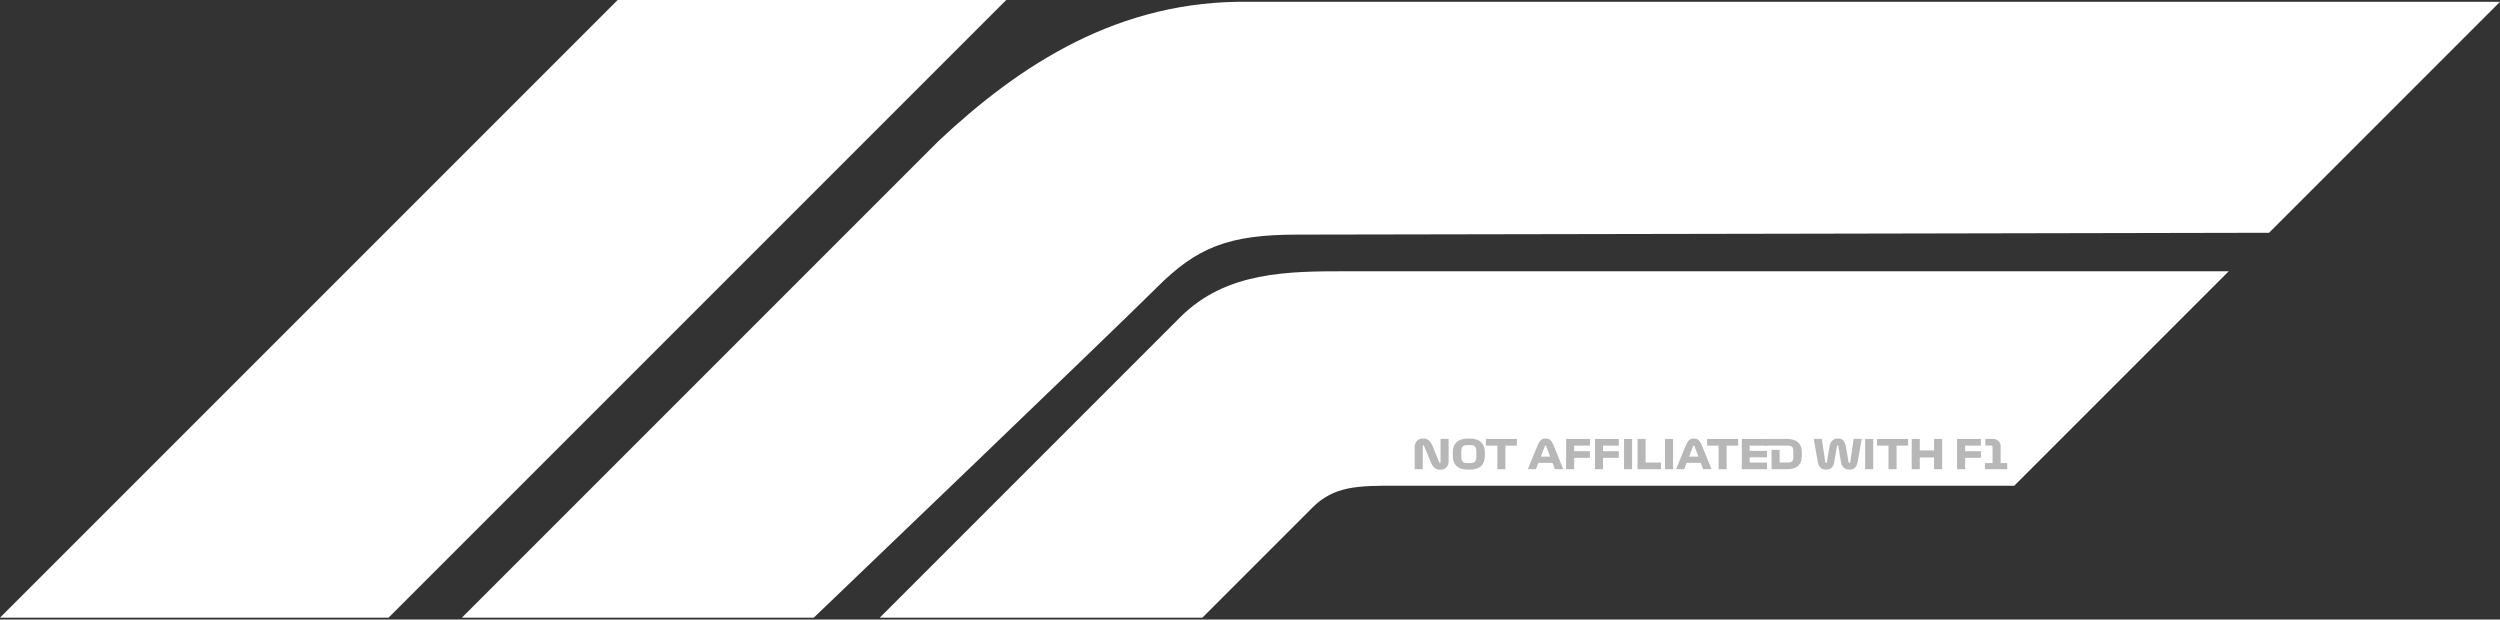 <svg width="682" height="169" viewBox="0 0 682 169" fill="none" xmlns="http://www.w3.org/2000/svg">
<rect x="0" y="0" width="682" height="169" fill="#333333" stroke="none"/>
<path d="M222 168.5H126L256 38.5C278.191 17.648 305.309 -0.148 341 0.5H682L619 63.5C619 63.5 373 64 354 64C335 64 326.5 67.5 315.5 78.5C304.5 89.5 222 168.5 222 168.5Z" fill="white"/>
<path d="M328 168.5H240L322 86.5C334.5 74 351.5 74 367.5 74H608L549.5 132.5H381C370.5 132.5 364 132.5 358 138.5L328 168.5Z" fill="white"/>
<path d="M168.5 0L0 168.5H106L274.5 0H168.5Z" fill="white"/>
<path d="M385.928 128V121.95C385.928 121.576 385.983 121.246 386.115 120.949C386.236 120.663 386.401 120.421 386.599 120.223C386.797 120.025 387.039 119.882 387.314 119.772C387.589 119.673 387.875 119.618 388.172 119.618C388.876 119.618 389.426 119.816 389.822 120.19C390.218 120.564 390.548 121.059 390.801 121.675L392.594 126.053C392.616 126.108 392.638 126.163 392.66 126.207C392.682 126.251 392.726 126.273 392.792 126.273C392.858 126.273 392.913 126.262 392.935 126.218C392.957 126.174 392.979 126.119 392.979 126.042V119.75H395.179V125.811C395.179 126.207 395.113 126.548 394.992 126.834C394.86 127.131 394.695 127.373 394.497 127.571C394.299 127.769 394.057 127.912 393.782 128C393.507 128.099 393.221 128.143 392.935 128.143C392.231 128.143 391.681 127.967 391.285 127.593C390.889 127.23 390.57 126.724 390.306 126.086L388.513 121.708C388.491 121.664 388.458 121.609 388.436 121.565C388.414 121.521 388.37 121.488 388.315 121.488C388.238 121.488 388.183 121.51 388.161 121.554C388.139 121.598 388.128 121.653 388.128 121.719V128H385.928Z" fill="#B7B7B7"/>
<path d="M405.065 124.447C405.065 124.997 404.977 125.503 404.812 125.954C404.647 126.405 404.405 126.79 404.075 127.109C403.745 127.428 403.327 127.67 402.821 127.846C402.315 128.022 401.721 128.11 401.061 128.11H400.335C399.664 128.11 399.081 128.022 398.575 127.846C398.069 127.67 397.651 127.428 397.321 127.109C396.991 126.79 396.738 126.405 396.573 125.954C396.408 125.503 396.331 124.997 396.331 124.447V123.303C396.331 122.753 396.408 122.258 396.573 121.807C396.738 121.356 396.991 120.971 397.321 120.652C397.651 120.333 398.069 120.08 398.575 119.904C399.081 119.728 399.664 119.64 400.335 119.64H401.061C401.721 119.64 402.315 119.728 402.821 119.904C403.327 120.08 403.745 120.333 404.075 120.652C404.405 120.971 404.647 121.356 404.812 121.807C404.977 122.258 405.065 122.753 405.065 123.303V124.447ZM398.641 124.535C398.641 125.195 398.762 125.657 399.004 125.921C399.246 126.196 399.675 126.328 400.269 126.328H401.127C401.721 126.328 402.139 126.196 402.381 125.921C402.623 125.657 402.755 125.195 402.755 124.535V123.193C402.755 122.544 402.623 122.082 402.381 121.818C402.139 121.554 401.721 121.411 401.127 121.411H400.269C399.675 121.411 399.246 121.554 399.004 121.818C398.762 122.082 398.641 122.544 398.641 123.193V124.535Z" fill="#B7B7B7"/>
<path d="M408.474 128V121.565H405.339V119.75H413.809V121.565H410.674V128H408.474Z" fill="#B7B7B7"/>
<path d="M424.177 128L423.528 126.273H419.667L419.007 128H416.785L419.524 121.345C419.733 120.828 419.997 120.41 420.305 120.091C420.613 119.783 421.053 119.618 421.603 119.618C422.175 119.618 422.615 119.783 422.945 120.091C423.275 120.399 423.539 120.817 423.748 121.323L426.465 128H424.177ZM421.416 121.741L420.327 124.568H422.879L421.812 121.741C421.79 121.697 421.757 121.653 421.735 121.609C421.713 121.565 421.669 121.543 421.614 121.543C421.559 121.543 421.515 121.565 421.493 121.598C421.46 121.642 421.438 121.686 421.416 121.741Z" fill="#B7B7B7"/>
<path d="M427.232 128V119.75H433.733V121.565H429.432V123.083H433.733V124.898H429.432V128H427.232Z" fill="#B7B7B7"/>
<path d="M435.106 128V119.75H441.607V121.565H437.306V123.083H441.607V124.898H437.306V128H435.106Z" fill="#B7B7B7"/>
<path d="M443.035 128V119.75H445.235V128H443.035Z" fill="#B7B7B7"/>
<path d="M446.718 128V119.75H448.918V126.185H453.109V128H446.718Z" fill="#B7B7B7"/>
<path d="M454.207 128V119.75H456.407V128H454.207Z" fill="#B7B7B7"/>
<path d="M464.622 128L463.973 126.273H460.112L459.452 128H457.23L459.969 121.345C460.178 120.828 460.442 120.41 460.75 120.091C461.058 119.783 461.498 119.618 462.048 119.618C462.62 119.618 463.06 119.783 463.39 120.091C463.72 120.399 463.984 120.817 464.193 121.323L466.91 128H464.622ZM461.861 121.741L460.772 124.568H463.324L462.257 121.741C462.235 121.697 462.202 121.653 462.18 121.609C462.158 121.565 462.114 121.543 462.059 121.543C462.004 121.543 461.96 121.565 461.938 121.598C461.905 121.642 461.883 121.686 461.861 121.741Z" fill="#B7B7B7"/>
<path d="M468.835 128V121.565H465.7V119.75H474.17V121.565H471.035V128H468.835Z" fill="#B7B7B7"/>
<path d="M475.163 128V119.75H482.049V121.565H477.308V122.995H482.049V124.755H477.308V126.185H482.049V128H475.163Z" fill="#B7B7B7"/>
<path d="M483.287 128V122.72H485.487V126.185H487.533C488.215 126.185 488.666 126.075 488.886 125.844C489.106 125.624 489.227 125.228 489.227 124.678V123.138C489.227 122.566 489.117 122.159 488.897 121.917C488.677 121.686 488.237 121.565 487.588 121.565H481.362V119.75H487.621C488.27 119.75 488.842 119.838 489.337 120.003C489.832 120.168 490.239 120.399 490.569 120.707C490.888 121.015 491.13 121.378 491.295 121.818C491.449 122.258 491.537 122.742 491.537 123.27V124.48C491.537 125.019 491.449 125.503 491.295 125.943C491.13 126.383 490.888 126.746 490.569 127.054C490.239 127.362 489.832 127.593 489.337 127.758C488.842 127.923 488.27 128 487.621 128H483.287Z" fill="#B7B7B7"/>
<path d="M496.987 119.75L497.933 126.031C497.933 126.108 497.955 126.174 497.999 126.218C498.032 126.273 498.087 126.295 498.164 126.295C498.23 126.295 498.274 126.273 498.307 126.229C498.34 126.185 498.362 126.119 498.373 126.053L499.077 121.884C499.187 121.202 499.429 120.663 499.792 120.245C500.155 119.827 500.683 119.618 501.387 119.618C502.091 119.618 502.597 119.827 502.916 120.245C503.235 120.663 503.455 121.213 503.576 121.873L504.28 126.042C504.291 126.13 504.313 126.185 504.357 126.229C504.39 126.273 504.434 126.295 504.5 126.295C504.588 126.295 504.654 126.273 504.687 126.218C504.72 126.174 504.742 126.108 504.753 126.02L505.677 119.75H507.877L506.733 126.13C506.612 126.779 506.381 127.274 506.04 127.604C505.699 127.945 505.215 128.11 504.588 128.11C503.884 128.11 503.334 127.923 502.949 127.549C502.553 127.175 502.311 126.669 502.212 126.031L501.497 121.697C501.486 121.631 501.464 121.587 501.442 121.543C501.409 121.51 501.365 121.488 501.31 121.488C501.244 121.488 501.2 121.51 501.178 121.543C501.145 121.587 501.123 121.631 501.123 121.697L500.386 126.053C500.276 126.691 500.045 127.197 499.693 127.56C499.341 127.934 498.835 128.11 498.175 128.11C497.471 128.11 496.932 127.912 496.58 127.516C496.228 127.12 495.997 126.603 495.887 125.987L494.787 119.75H496.987Z" fill="#B7B7B7"/>
<path d="M508.809 128V119.75H511.009V128H508.809Z" fill="#B7B7B7"/>
<path d="M515.187 128V121.565H512.052V119.75H520.522V121.565H517.387V128H515.187Z" fill="#B7B7B7"/>
<path d="M521.516 128V119.75H523.716V122.874H527.621V119.75H529.821V128H527.621V124.799H523.716V128H521.516Z" fill="#B7B7B7"/>
<path d="M533.891 128V119.75H540.392V121.565H536.091V123.083H540.392V124.898H536.091V128H533.891Z" fill="#B7B7B7"/>
<path d="M541.49 128V126.317H543.569V121.895C543.569 121.785 543.536 121.697 543.481 121.631C543.426 121.565 543.349 121.532 543.239 121.532H541.6V119.75H543.712C544.328 119.75 544.834 119.948 545.208 120.322C545.582 120.696 545.769 121.18 545.769 121.752V126.317H547.562V128H541.49Z" fill="#B7B7B7"/>
</svg>
